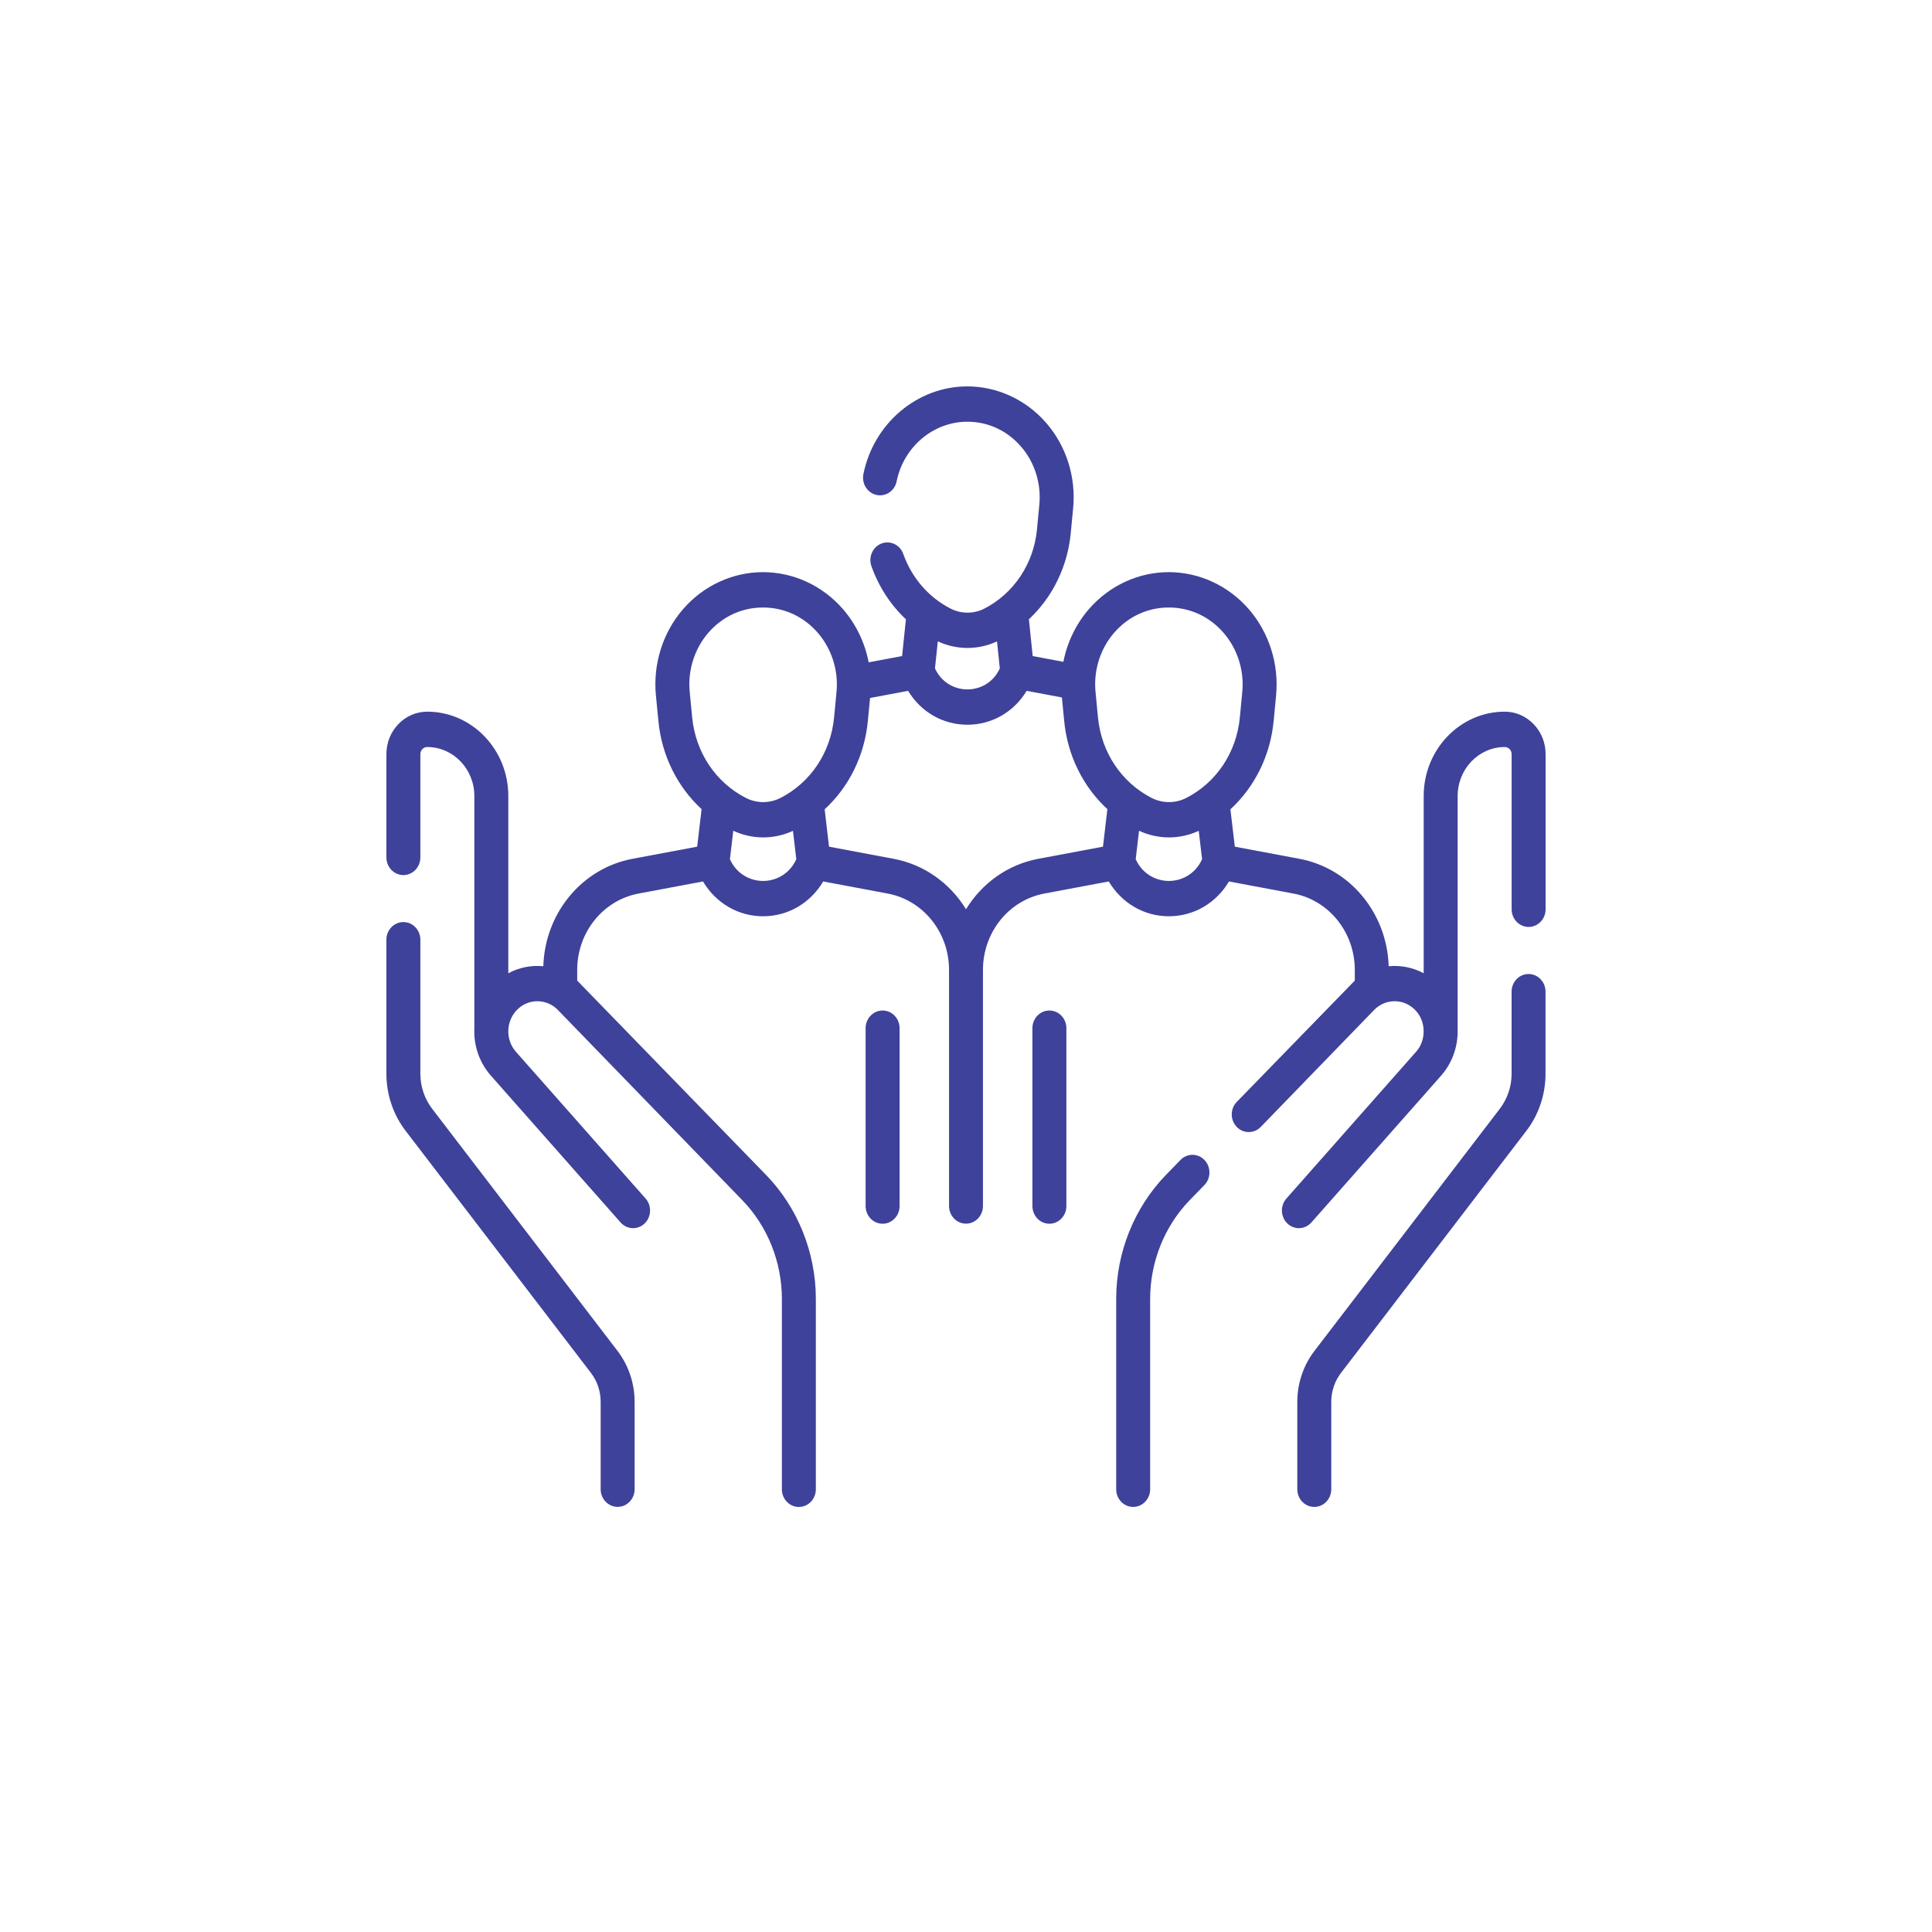 <svg width="50" height="50" viewBox="0 0 50 50" fill="none" xmlns="http://www.w3.org/2000/svg">
<path d="M11.188 28.7C10.989 28.443 10.879 28.12 10.879 27.791V24.32C10.879 24.068 10.682 23.863 10.44 23.863C10.197 23.863 10 24.068 10 24.32V27.791C10 28.328 10.179 28.855 10.502 29.272L15.294 35.531C15.456 35.743 15.545 36.008 15.545 36.278V38.541C15.545 38.793 15.742 38.998 15.985 38.998C16.227 38.998 16.424 38.793 16.424 38.541V36.278C16.424 35.802 16.267 35.335 15.982 34.962L11.188 28.7Z" fill="#3E429A"/>
<path d="M39.559 25.207C39.316 25.207 39.12 25.412 39.12 25.664V27.792C39.12 28.121 39.01 28.444 38.809 28.703L34.017 34.963C33.731 35.336 33.574 35.803 33.574 36.279V38.542C33.574 38.794 33.771 38.999 34.014 38.999C34.256 38.999 34.453 38.794 34.453 38.542V36.279C34.453 36.009 34.542 35.744 34.704 35.532L39.495 29.275C39.82 28.856 39.998 28.329 39.998 27.792V25.664C39.998 25.412 39.802 25.207 39.559 25.207Z" fill="#3E429A"/>
<path d="M39.69 18.741C39.49 18.533 39.225 18.418 38.943 18.418C37.786 18.418 36.845 19.397 36.845 20.6V25.188C36.563 25.037 36.248 24.976 35.939 25.006C35.896 23.632 34.939 22.471 33.63 22.226L31.957 21.912L31.843 20.945C32.472 20.366 32.876 19.558 32.962 18.659L33.025 18C33.103 17.185 32.844 16.369 32.316 15.762C31.788 15.156 31.035 14.808 30.25 14.807C30.249 14.807 30.249 14.807 30.248 14.807C29.463 14.807 28.711 15.155 28.184 15.76C27.846 16.149 27.619 16.623 27.52 17.128L26.726 16.979L26.628 16.028C26.816 15.851 26.986 15.652 27.132 15.434C27.455 14.95 27.655 14.384 27.711 13.798L27.773 13.149C27.85 12.345 27.595 11.541 27.073 10.942C26.553 10.344 25.81 10 25.034 10C23.742 10 22.611 10.954 22.345 12.268C22.295 12.515 22.447 12.757 22.684 12.809C22.922 12.861 23.155 12.704 23.205 12.457C23.386 11.563 24.155 10.914 25.035 10.914C25.57 10.914 26.062 11.142 26.422 11.555C26.777 11.963 26.95 12.511 26.898 13.059L26.836 13.707C26.795 14.139 26.648 14.556 26.409 14.913C26.171 15.27 25.848 15.56 25.474 15.751C25.201 15.891 24.875 15.89 24.601 15.75C24.032 15.459 23.597 14.957 23.377 14.337C23.293 14.1 23.041 13.979 22.813 14.066C22.585 14.154 22.468 14.417 22.553 14.653C22.742 15.187 23.049 15.655 23.445 16.028L23.346 16.979L22.481 17.141C22.383 16.632 22.155 16.154 21.814 15.762C21.287 15.155 20.533 14.808 19.748 14.807C19.747 14.807 19.747 14.807 19.747 14.807C18.962 14.807 18.209 15.154 17.682 15.76C17.154 16.367 16.896 17.182 16.975 17.998L17.039 18.656C17.125 19.555 17.529 20.361 18.157 20.941L18.043 21.912L16.369 22.226C15.061 22.471 14.103 23.632 14.061 25.006C13.752 24.976 13.436 25.036 13.155 25.188V20.6C13.155 19.397 12.214 18.418 11.057 18.418C10.775 18.418 10.509 18.533 10.31 18.74C10.11 18.947 10 19.223 10 19.518V22.19C10 22.442 10.197 22.647 10.44 22.647C10.682 22.647 10.879 22.442 10.879 22.19V19.518C10.879 19.451 10.911 19.408 10.931 19.387C10.955 19.362 10.996 19.333 11.057 19.333C11.729 19.333 12.276 19.901 12.276 20.6V26.61C12.256 27.047 12.398 27.491 12.706 27.84L16.061 31.637C16.225 31.823 16.503 31.835 16.682 31.664C16.86 31.493 16.872 31.204 16.708 31.018L13.353 27.221C13.079 26.911 13.09 26.432 13.379 26.136C13.671 25.836 14.145 25.837 14.437 26.137L19.214 31.064C19.863 31.733 20.235 32.662 20.235 33.613V38.543C20.235 38.795 20.432 39 20.674 39C20.917 39 21.114 38.795 21.114 38.543V33.613C21.114 32.42 20.647 31.255 19.833 30.415L14.938 25.378V25.102C14.938 24.129 15.606 23.298 16.526 23.125L18.194 22.812C18.524 23.369 19.101 23.713 19.749 23.713C20.397 23.713 20.974 23.369 21.305 22.812L22.973 23.125C23.893 23.298 24.561 24.129 24.561 25.102V31.21C24.561 31.463 24.757 31.668 25 31.668C25.243 31.668 25.439 31.463 25.439 31.21V25.102C25.439 24.129 26.107 23.298 27.027 23.125L28.695 22.812C29.026 23.369 29.603 23.713 30.251 23.713C30.898 23.713 31.476 23.369 31.806 22.812L33.474 23.125C34.394 23.298 35.062 24.129 35.062 25.102V25.378L32.008 28.517C31.835 28.694 31.834 28.984 32.005 29.163C32.176 29.342 32.454 29.343 32.627 29.166L35.563 26.137C35.855 25.837 36.329 25.836 36.621 26.136C36.909 26.421 36.918 26.923 36.647 27.221L33.292 31.018C33.128 31.204 33.139 31.494 33.318 31.664C33.403 31.745 33.509 31.785 33.615 31.785C33.734 31.785 33.852 31.735 33.939 31.637L37.294 27.84C37.574 27.523 37.727 27.109 37.724 26.679V20.6C37.724 19.901 38.271 19.333 38.943 19.333C39.004 19.333 39.045 19.362 39.069 19.388C39.089 19.408 39.121 19.451 39.121 19.518V23.532C39.121 23.785 39.318 23.989 39.56 23.989C39.803 23.989 40 23.785 40 23.532V19.518C40 19.223 39.89 18.947 39.69 18.741ZM28.836 16.373C29.202 15.953 29.703 15.722 30.248 15.722C30.794 15.722 31.298 15.954 31.664 16.375C32.026 16.792 32.204 17.351 32.15 17.909L32.087 18.568C32.001 19.472 31.482 20.251 30.7 20.651C30.42 20.794 30.086 20.794 29.805 20.651C29.022 20.249 28.502 19.47 28.415 18.565L28.352 17.906C28.298 17.348 28.474 16.789 28.836 16.373ZM25.039 16.769C25.3 16.769 25.561 16.712 25.803 16.599L25.875 17.299C25.692 17.697 25.329 17.842 25.036 17.842C24.744 17.842 24.381 17.697 24.197 17.299L24.27 16.598C24.513 16.712 24.776 16.769 25.039 16.769ZM17.913 18.565L17.85 17.906C17.796 17.348 17.973 16.789 18.334 16.373C18.7 15.953 19.202 15.722 19.747 15.722C20.293 15.722 20.796 15.954 21.163 16.375C21.525 16.792 21.702 17.351 21.649 17.909L21.586 18.568C21.5 19.472 20.981 20.251 20.198 20.651C19.918 20.794 19.584 20.794 19.304 20.651C18.52 20.249 18.001 19.47 17.913 18.565ZM19.749 22.799C19.45 22.799 19.078 22.649 18.89 22.237L18.977 21.5C19.222 21.614 19.487 21.672 19.752 21.672C20.015 21.672 20.278 21.615 20.522 21.502L20.608 22.237C20.42 22.649 20.049 22.799 19.749 22.799ZM26.871 22.226C26.076 22.375 25.409 22.863 25 23.531C24.59 22.863 23.924 22.375 23.129 22.226L21.455 21.912L21.342 20.945C21.971 20.366 22.374 19.558 22.46 18.659L22.517 18.064L23.502 17.879C23.829 18.422 24.399 18.756 25.036 18.756C25.674 18.756 26.243 18.422 26.57 17.879L27.482 18.05L27.541 18.657C27.627 19.555 28.031 20.362 28.659 20.941L28.545 21.912L26.871 22.226ZM30.251 22.799C29.951 22.799 29.58 22.649 29.392 22.237L29.478 21.5C29.724 21.614 29.988 21.672 30.253 21.672C30.517 21.672 30.78 21.615 31.023 21.502L31.11 22.237C30.922 22.649 30.55 22.799 30.251 22.799Z" fill="#3E429A"/>
<path d="M30.551 30.019L30.168 30.414C29.354 31.254 28.887 32.419 28.887 33.611V38.542C28.887 38.794 29.083 38.999 29.326 38.999C29.569 38.999 29.766 38.794 29.766 38.542V33.611C29.766 32.661 30.138 31.732 30.787 31.063L31.17 30.669C31.342 30.491 31.344 30.201 31.173 30.022C31.002 29.843 30.724 29.841 30.551 30.019Z" fill="#3E429A"/>
<path d="M22.842 26.152C22.599 26.152 22.402 26.357 22.402 26.609V31.213C22.402 31.465 22.599 31.67 22.842 31.67C23.084 31.67 23.281 31.465 23.281 31.213V26.609C23.281 26.357 23.084 26.152 22.842 26.152Z" fill="#3E429A"/>
<path d="M27.158 26.152C26.915 26.152 26.719 26.357 26.719 26.609V31.213C26.719 31.465 26.915 31.67 27.158 31.67C27.401 31.67 27.598 31.465 27.598 31.213V26.609C27.598 26.357 27.401 26.152 27.158 26.152Z" fill="#3E429A"/>
</svg>
